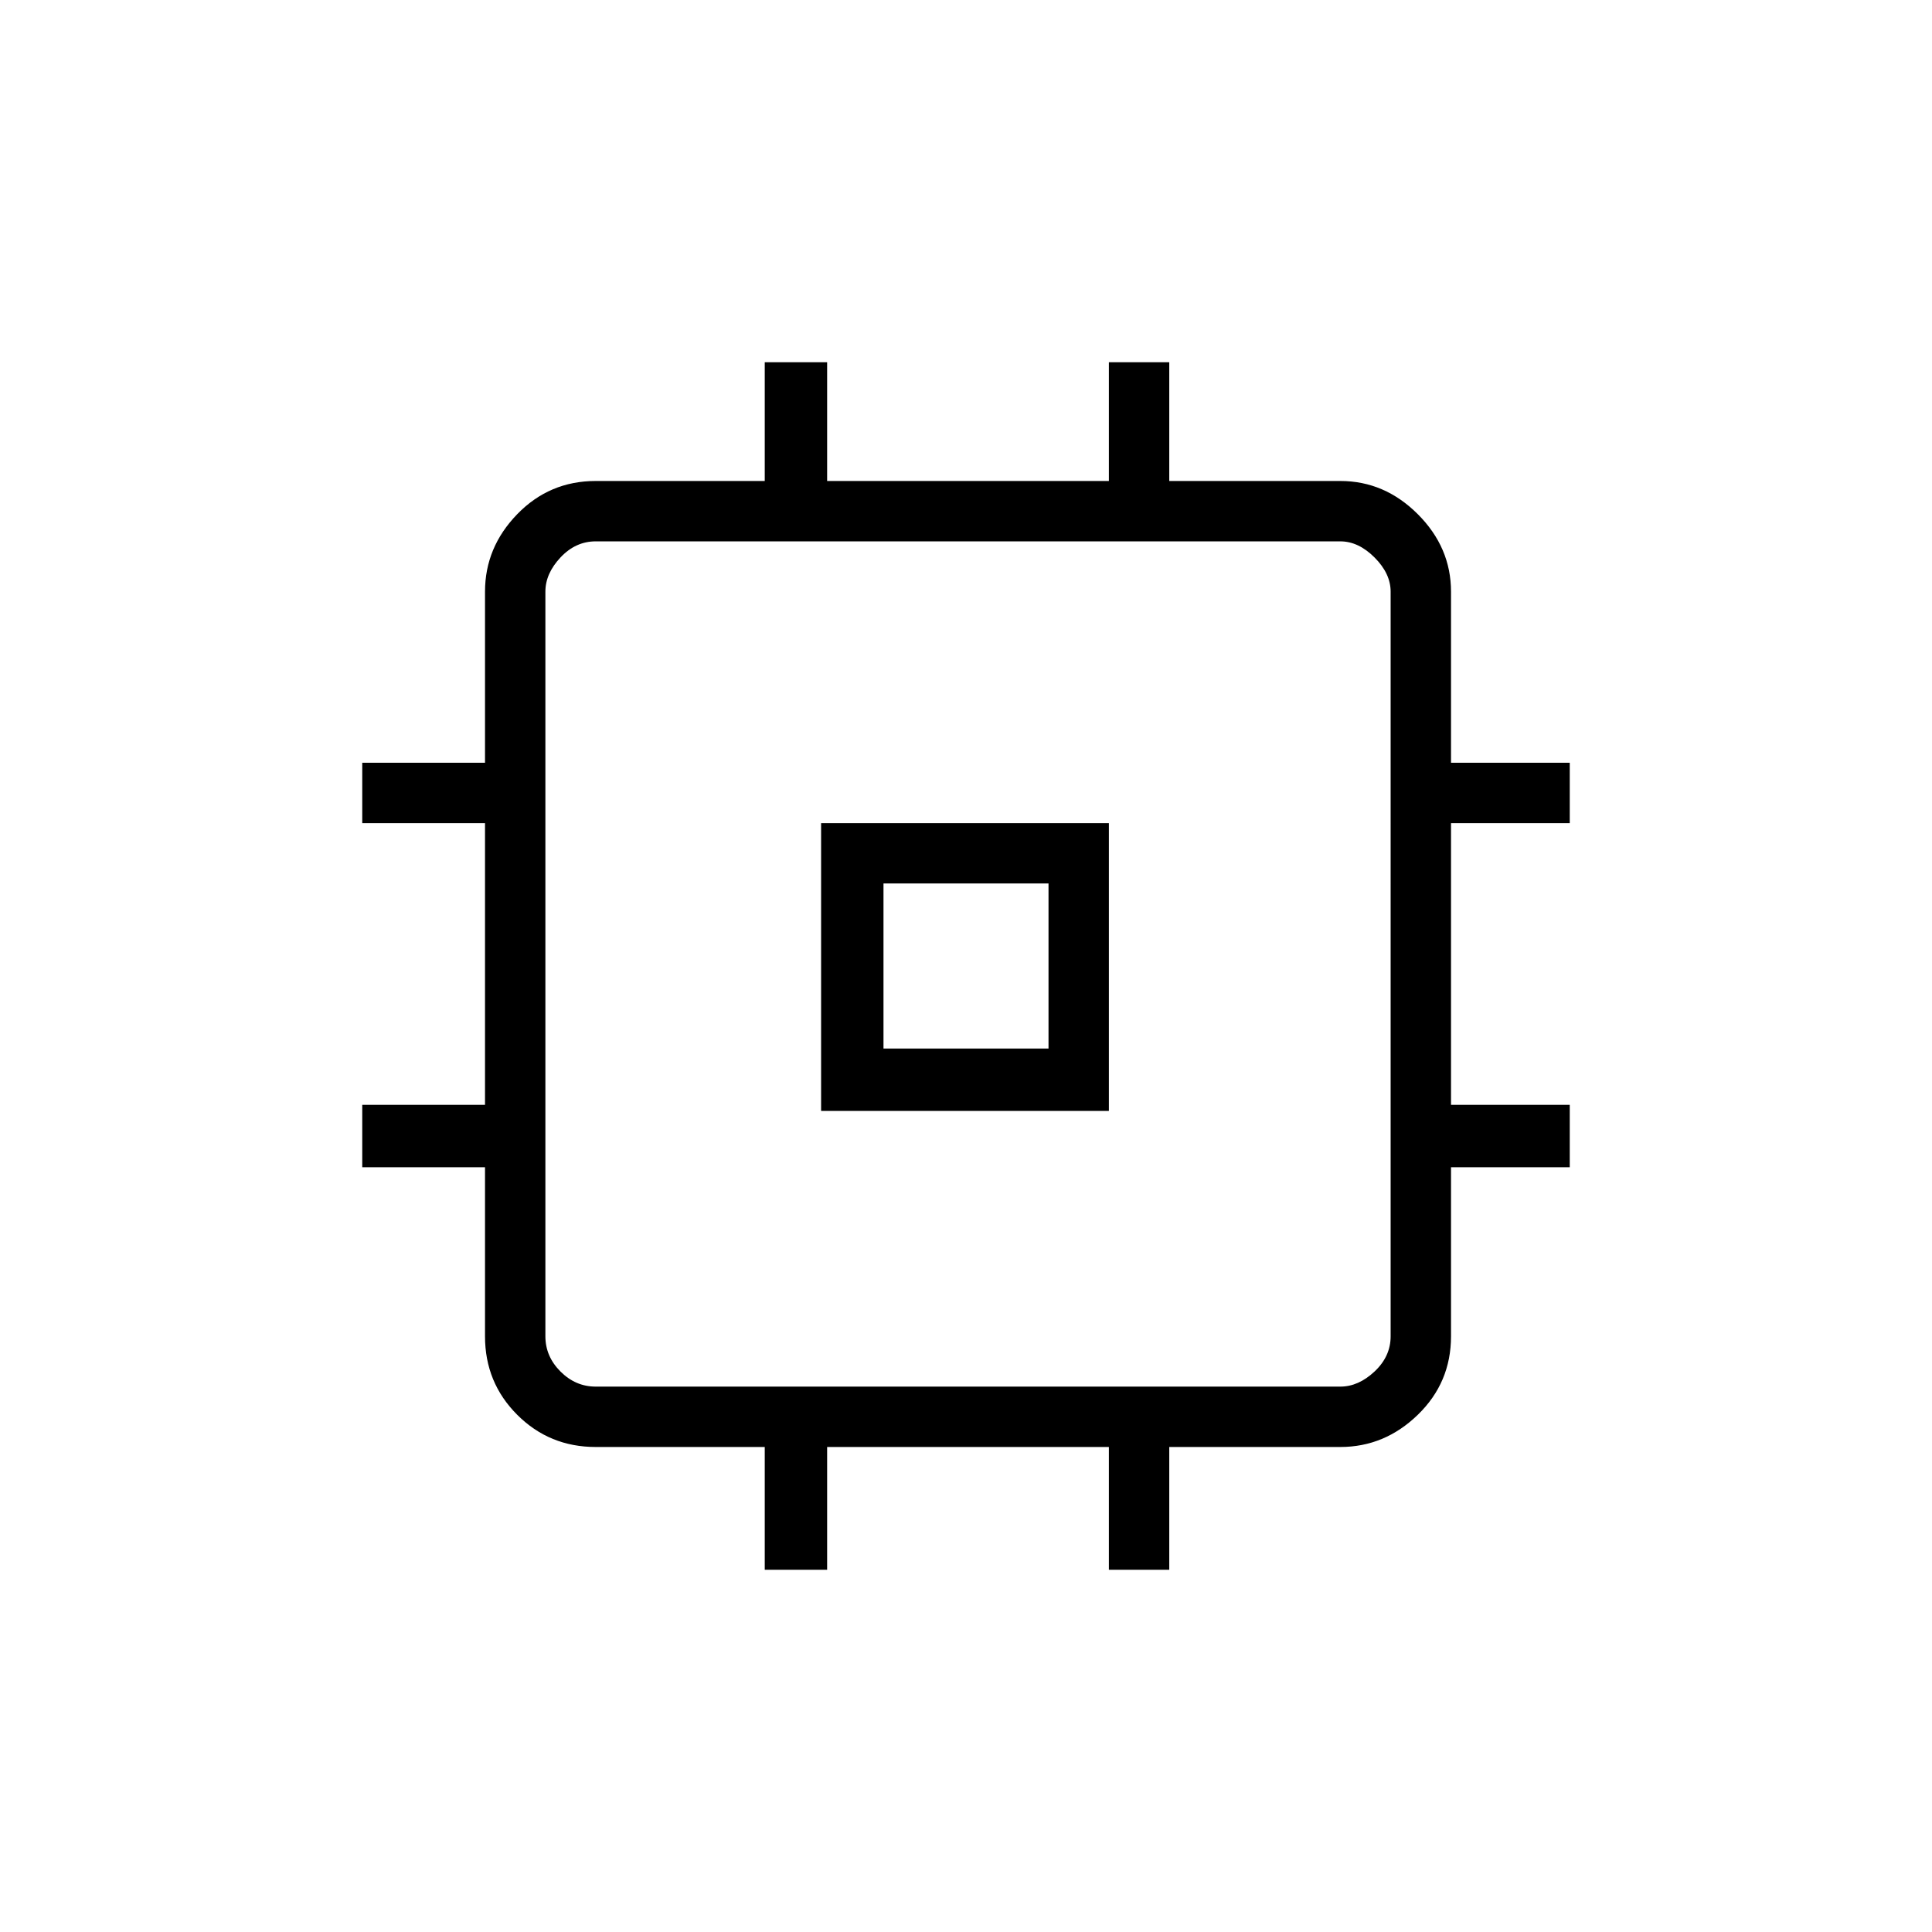 <svg xmlns="http://www.w3.org/2000/svg" height="48" width="48"><path d="M20.4 27.6v-7.15h7.15v7.15Zm1.55-1.55h4.1v-4.1h-4.1ZM19 39v-3.05h-4.2q-1.15 0-1.95-.8t-.8-1.95V29H9v-1.55h3.05v-7H9v-1.5h3.05V14.7q0-1.1.8-1.925t1.95-.825H19V9h1.55v2.95h7V9h1.5v2.95h4.25q1.1 0 1.925.825t.825 1.925v4.25H39v1.5h-2.95v7H39V29h-2.95v4.2q0 1.15-.825 1.95t-1.925.8h-4.25V39h-1.5v-3.05h-7V39Zm14.3-4.55q.45 0 .85-.375.4-.375.4-.875V14.7q0-.45-.4-.85-.4-.4-.85-.4H14.8q-.5 0-.875.4t-.375.85v18.5q0 .5.375.875t.875.375ZM24 24Z"/></svg>